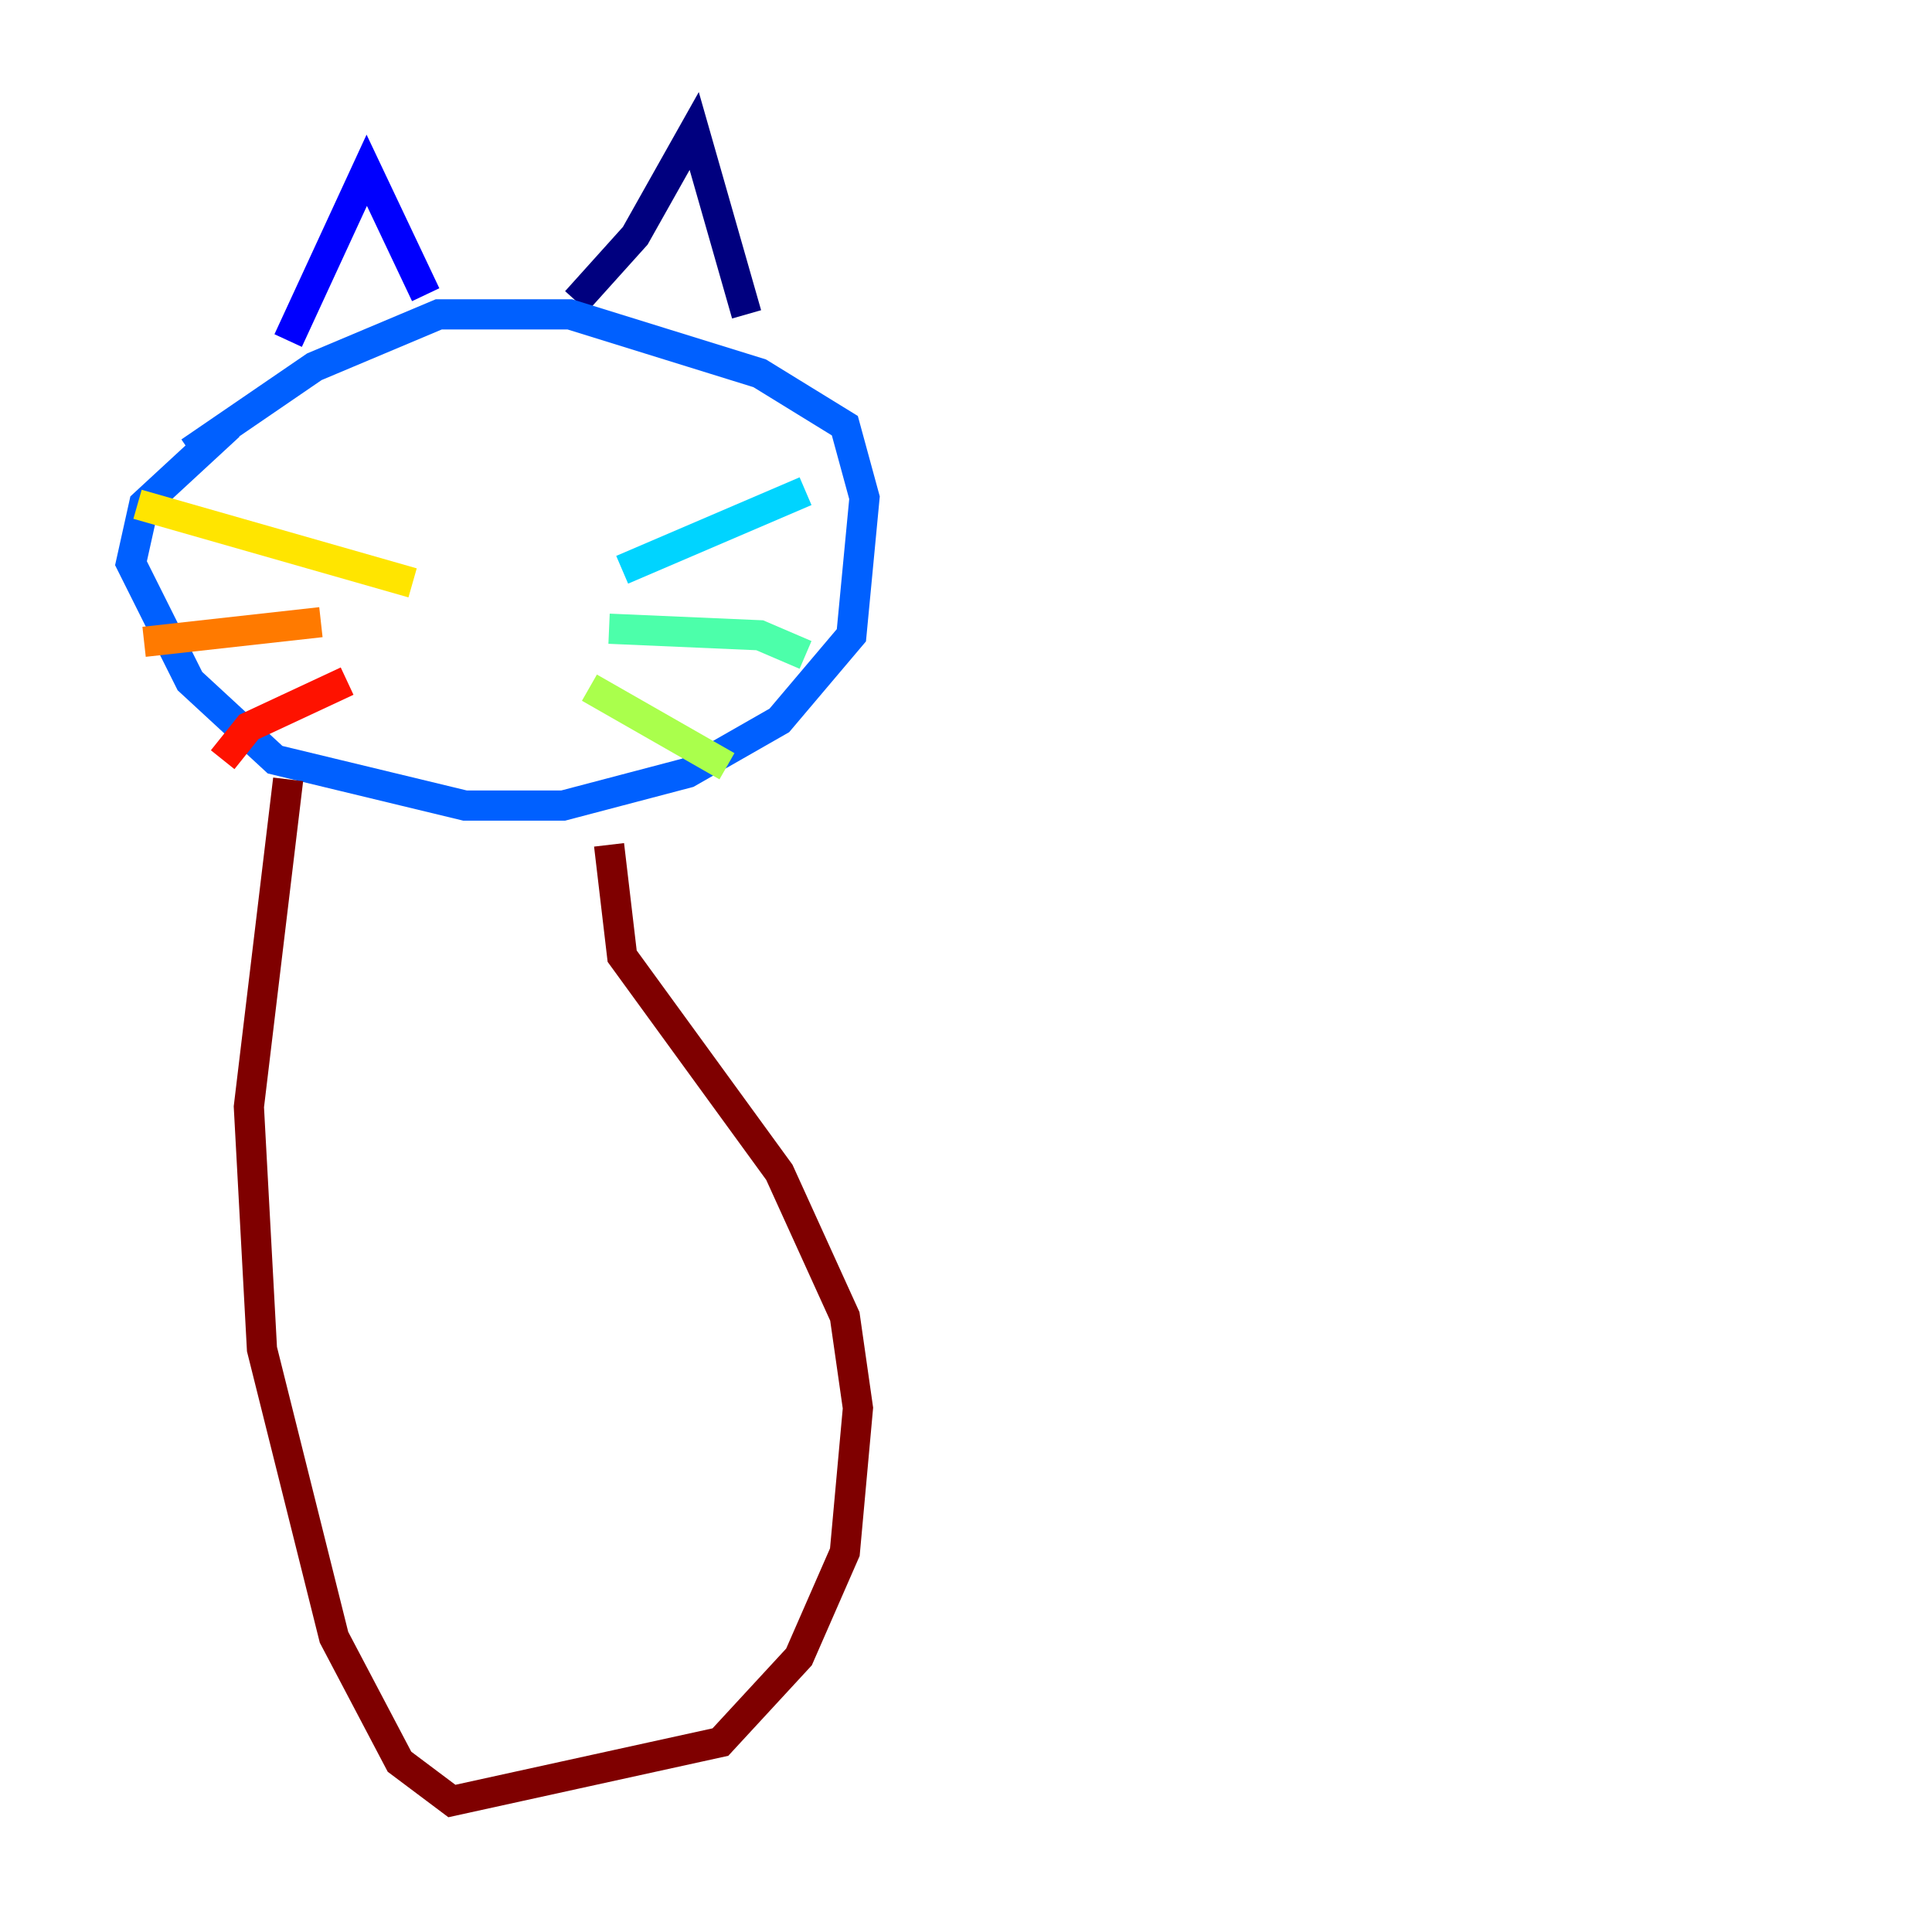 <?xml version="1.0" encoding="utf-8" ?>
<svg baseProfile="tiny" height="128" version="1.2" viewBox="0,0,128,128" width="128" xmlns="http://www.w3.org/2000/svg" xmlns:ev="http://www.w3.org/2001/xml-events" xmlns:xlink="http://www.w3.org/1999/xlink"><defs /><polyline fill="none" points="38.183,19.959 42.088,15.62 45.993,8.678 49.464,20.827" stroke="#00007f" stroke-width="2" /><polyline fill="none" points="19.091,22.563 24.298,11.281 28.203,19.525" stroke="#0000fe" stroke-width="2" /><polyline fill="none" points="12.583,29.939 20.827,24.298 29.071,20.827 37.749,20.827 50.332,24.732 55.973,28.203 57.275,32.976 56.407,42.088 51.634,47.729 45.559,51.2 37.315,53.37 30.807,53.37 18.224,50.332 12.583,45.125 8.678,37.315 9.546,33.41 15.186,28.203" stroke="#0060ff" stroke-width="2" /><polyline fill="none" points="41.22,37.749 53.37,32.542" stroke="#00d4ff" stroke-width="2" /><polyline fill="none" points="40.352,41.654 50.332,42.088 53.37,43.39" stroke="#4cffaa" stroke-width="2" /><polyline fill="none" points="39.051,45.559 48.163,50.766" stroke="#aaff4c" stroke-width="2" /><polyline fill="none" points="27.336,38.617 9.112,33.41" stroke="#ffe500" stroke-width="2" /><polyline fill="none" points="21.261,41.22 9.546,42.522" stroke="#ff7a00" stroke-width="2" /><polyline fill="none" points="22.997,45.125 16.488,48.163 14.752,50.332" stroke="#fe1200" stroke-width="2" /><polyline fill="none" points="19.091,51.634 16.488,73.329 17.356,89.383 22.129,108.475 26.468,116.719 29.939,119.322 47.729,115.417 52.936,109.776 55.973,102.834 56.841,93.288 55.973,87.214 51.634,77.668 41.22,63.349 40.352,55.973" stroke="#7f0000" stroke-width="2" /></svg>